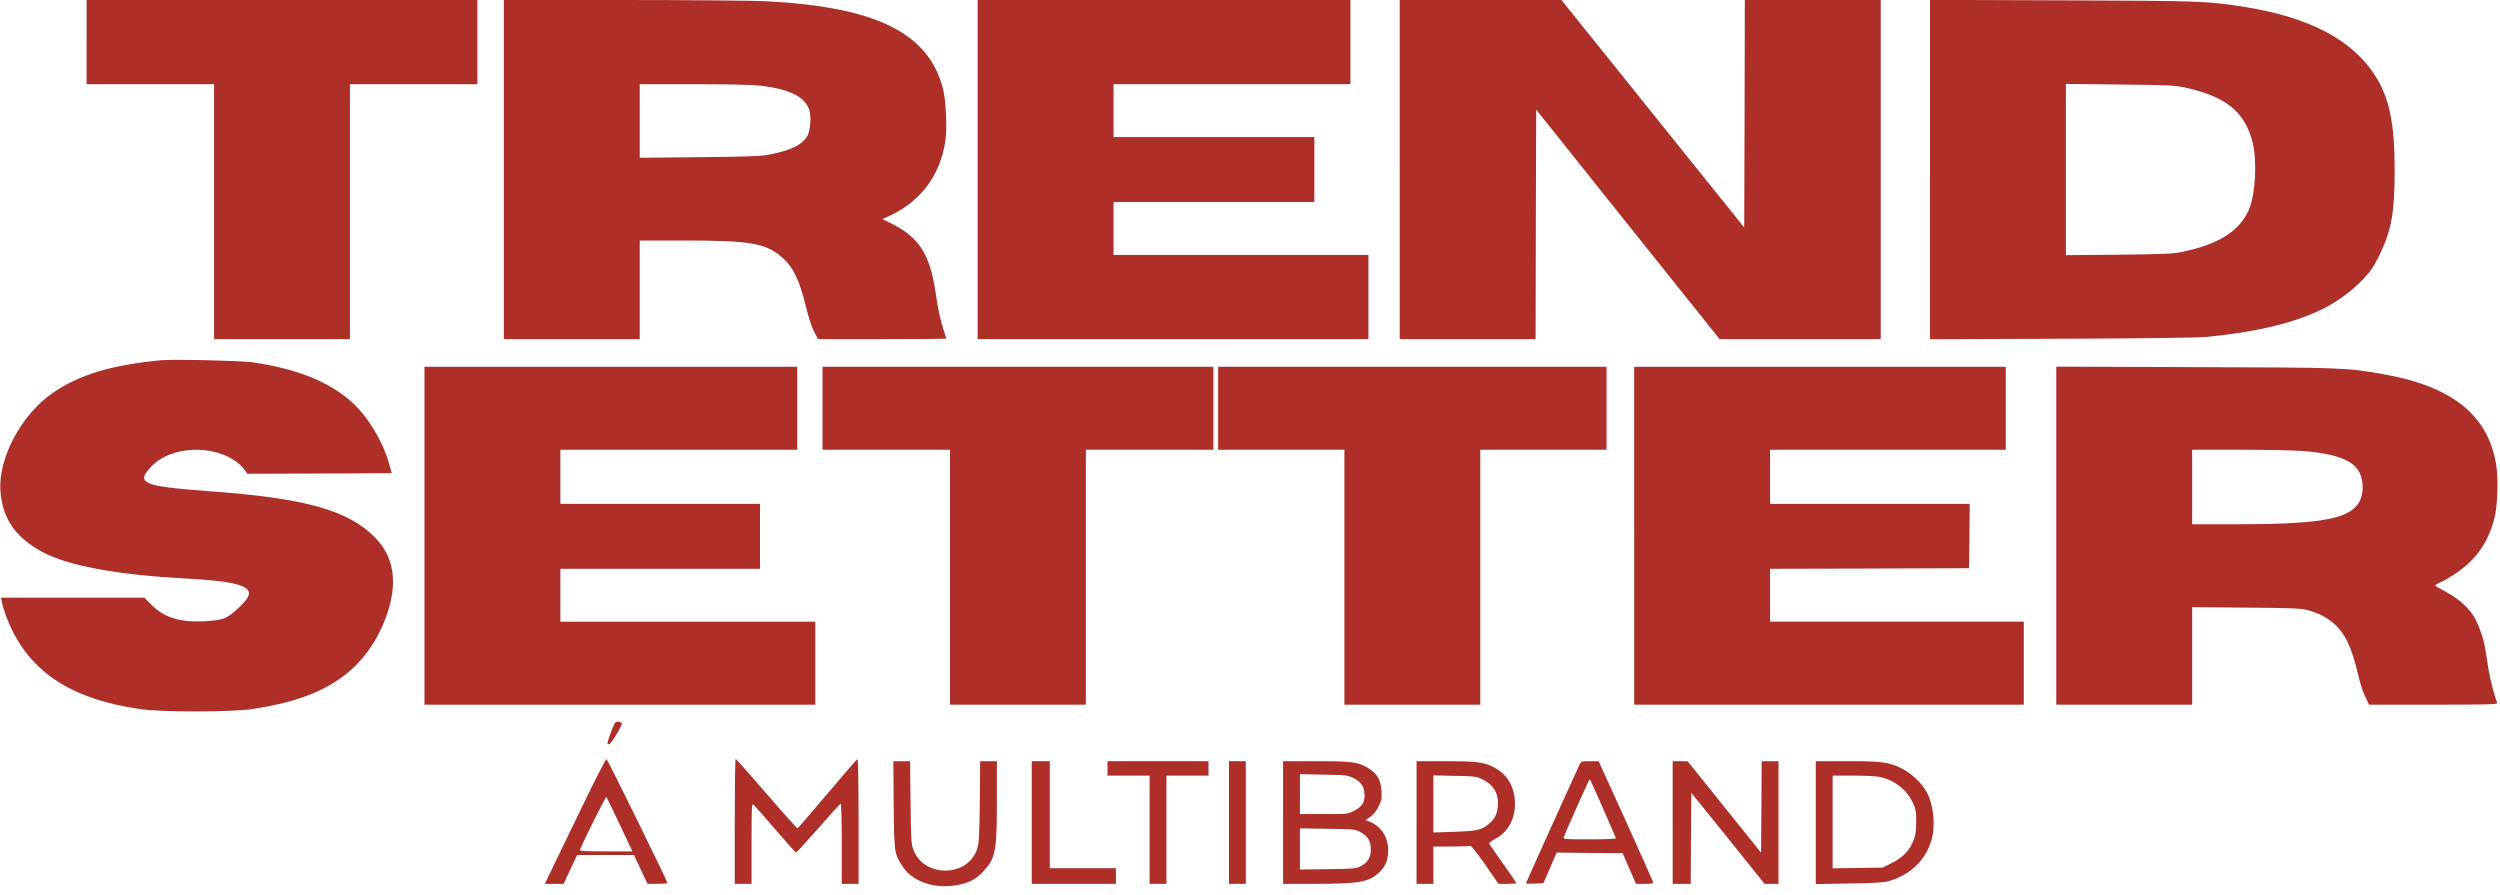 <?xml version="1.0" standalone="no"?>
<!DOCTYPE svg PUBLIC "-//W3C//DTD SVG 20010904//EN"
 "http://www.w3.org/TR/2001/REC-SVG-20010904/DTD/svg10.dtd">
<svg version="1.0" xmlns="http://www.w3.org/2000/svg"
 width="2079pt" height="744pt" viewBox="0 0 2079 744"
 preserveAspectRatio="xMidYMid meet">

<g transform="translate(0,744) scale(0.1,-0.1)"
fill="#ae2e28" stroke="none">
<path d="M720 7090 l0 -350 530 0 530 0 0 -1060 0 -1060 565 0 565 0 0 1060 0
1060 530 0 530 0 0 350 0 350 -1625 0 -1625 0 0 -350z"/>
<path d="M4190 6030 l0 -1410 565 0 565 0 0 410 0 410 353 0 c586 0 703 -22
845 -154 83 -76 132 -183 186 -403 21 -86 47 -166 67 -203 l32 -60 533 0 c294
0 534 2 534 4 0 2 -7 23 -15 47 -29 82 -55 196 -74 332 -47 322 -137 463 -368
578 l-75 37 57 26 c258 118 422 335 466 619 17 106 6 343 -20 442 -121 463
-556 677 -1471 725 -107 5 -642 10 -1187 10 l-993 0 0 -1410z m2118 699 c252
-27 385 -91 422 -204 18 -53 8 -174 -16 -216 -44 -74 -137 -120 -319 -155 -64
-13 -182 -17 -577 -21 l-498 -5 0 306 0 306 445 0 c246 0 489 -5 543 -11z"/>
<path d="M8130 6030 l0 -1410 1625 0 1625 0 0 350 0 350 -1060 0 -1060 0 0
220 0 220 835 0 835 0 0 270 0 270 -835 0 -835 0 0 220 0 220 985 0 985 0 0
350 0 350 -1550 0 -1550 0 0 -1410z"/>
<path d="M11640 6030 l0 -1410 565 0 565 0 2 954 3 954 762 -954 763 -954 670
0 670 0 0 1410 0 1410 -565 0 -565 0 -2 -946 -3 -946 -760 946 -760 946 -672
0 -673 0 0 -1410z"/>
<path d="M16050 6030 l0 -1411 1098 4 c716 3 1137 8 1212 16 415 41 737 120
966 237 122 62 233 145 326 243 66 70 88 102 138 205 97 199 124 349 124 701
0 393 -44 603 -167 793 -188 290 -542 477 -1067 562 -319 51 -363 53 -1532 57
l-1098 4 0 -1411z m2120 682 c337 -73 495 -199 561 -449 41 -153 26 -442 -30
-569 -79 -178 -255 -288 -561 -350 -71 -15 -158 -18 -522 -22 l-438 -4 0 712
0 712 448 -5 c403 -4 456 -6 542 -25z"/>
<path d="M1335 4444 c-413 -41 -669 -118 -890 -267 -267 -181 -464 -550 -441
-827 19 -226 126 -380 348 -500 211 -114 620 -190 1178 -220 388 -20 540 -55
540 -124 0 -28 -23 -61 -81 -116 -104 -99 -132 -109 -309 -117 -189 -8 -320
35 -422 139 l-58 58 -595 0 -596 0 7 -37 c9 -53 51 -167 87 -238 184 -368 517
-573 1062 -652 176 -26 759 -25 930 0 345 52 577 136 767 279 172 130 306 332
373 563 69 239 31 434 -115 584 -223 228 -584 329 -1380 386 -283 20 -444 41
-497 65 -59 26 -59 57 1 125 58 66 133 110 230 135 221 56 468 -12 568 -158
l15 -22 600 2 601 3 -24 85 c-51 181 -176 387 -306 504 -191 172 -457 279
-828 333 -100 14 -664 27 -765 17z"/>
<path d="M3530 2985 l0 -1405 1625 0 1625 0 0 345 0 345 -1060 0 -1060 0 0
220 0 220 830 0 830 0 0 270 0 270 -830 0 -830 0 0 225 0 225 985 0 985 0 0
345 0 345 -1550 0 -1550 0 0 -1405z"/>
<path d="M6840 4045 l0 -345 530 0 530 0 0 -1060 0 -1060 565 0 565 0 0 1060
0 1060 530 0 530 0 0 345 0 345 -1625 0 -1625 0 0 -345z"/>
<path d="M10130 4045 l0 -345 525 0 525 0 0 -1060 0 -1060 565 0 565 0 0 1060
0 1060 525 0 525 0 0 345 0 345 -1615 0 -1615 0 0 -345z"/>
<path d="M13590 2985 l0 -1405 1620 0 1620 0 0 345 0 345 -1055 0 -1055 0 0
220 0 220 828 2 827 3 3 268 2 267 -830 0 -830 0 0 225 0 225 980 0 980 0 0
345 0 345 -1545 0 -1545 0 0 -1405z"/>
<path d="M17100 2986 l0 -1406 565 0 565 0 0 406 0 405 448 -4 c376 -3 457 -6
510 -20 158 -42 268 -129 332 -261 38 -81 62 -154 100 -316 11 -47 34 -113 51
-147 l30 -63 536 0 c470 0 534 2 529 15 -23 62 -58 196 -71 275 -8 52 -20 126
-26 165 -14 87 -42 171 -82 253 -41 84 -137 173 -251 232 -47 25 -86 48 -86
51 0 3 19 15 42 25 24 10 76 41 117 67 175 114 277 255 332 457 30 107 37 342
15 468 -71 405 -370 641 -941 741 -311 54 -324 54 -1562 58 l-1153 4 0 -1405z
m2046 704 c309 -25 452 -88 489 -213 27 -89 12 -187 -37 -243 -104 -118 -345
-154 -1040 -154 l-328 0 0 310 0 310 394 0 c216 0 451 -5 522 -10z"/>
<path d="M5081 1352 c-36 -101 -36 -105 -15 -100 9 2 38 41 65 88 43 75 47 86
31 92 -42 16 -49 9 -81 -80z"/>
<path d="M4866 783 c-93 -192 -206 -426 -252 -520 l-83 -173 78 0 78 0 56 120
57 120 236 0 236 0 56 -120 57 -120 82 0 c46 0 83 3 83 8 -1 17 -497 1026
-506 1029 -5 2 -86 -153 -178 -344z m288 -200 l105 -223 -221 0 c-177 0 -219
3 -215 13 26 69 214 444 219 439 4 -4 54 -107 112 -229z"/>
<path d="M6110 610 l0 -520 70 0 70 0 0 336 c0 304 1 335 16 323 8 -7 90 -100
181 -206 92 -106 170 -193 173 -193 4 0 87 91 185 202 98 112 182 204 186 206
5 2 9 -147 9 -332 l0 -336 70 0 70 0 0 521 c0 304 -4 519 -9 517 -5 -1 -117
-131 -250 -288 -132 -157 -244 -286 -249 -288 -4 -1 -120 128 -257 287 -138
159 -253 290 -257 290 -5 1 -8 -233 -8 -519z"/>
<path d="M7432 748 c4 -403 5 -408 75 -515 87 -133 287 -194 483 -147 80 19
134 49 187 107 102 111 113 166 113 585 l0 332 -69 0 -70 0 -3 -337 c-4 -292
-7 -346 -22 -393 -77 -234 -436 -242 -528 -12 -21 54 -22 72 -26 400 l-4 342
-69 0 -70 0 3 -362z"/>
<path d="M8580 600 l0 -510 350 0 350 0 0 65 0 65 -275 0 -275 0 0 445 0 445
-75 0 -75 0 0 -510z"/>
<path d="M9210 1050 l0 -60 175 0 175 0 0 -450 0 -450 70 0 70 0 0 450 0 450
175 0 175 0 0 60 0 60 -420 0 -420 0 0 -60z"/>
<path d="M10220 600 l0 -510 70 0 70 0 0 510 0 510 -70 0 -70 0 0 -510z"/>
<path d="M10670 600 l0 -510 273 0 c361 1 442 15 525 94 52 48 75 101 76 176
2 114 -53 204 -150 245 l-37 15 41 29 c25 19 50 50 67 86 25 50 27 64 23 131
-6 92 -37 143 -116 190 -78 47 -135 54 -434 54 l-268 0 0 -510z m584 370 c63
-32 88 -66 93 -127 6 -70 -18 -111 -86 -145 -54 -28 -56 -28 -253 -28 l-198 0
0 166 0 166 198 -4 c187 -3 200 -4 246 -28z m60 -450 c60 -31 86 -75 86 -145
0 -64 -26 -107 -82 -137 -41 -22 -56 -23 -275 -26 l-233 -3 0 171 0 171 228
-3 c220 -3 229 -4 276 -28z"/>
<path d="M11780 600 l0 -510 70 0 70 0 0 155 0 155 144 0 c79 0 151 3 159 6
10 4 48 -42 127 -155 l111 -161 75 0 c41 0 74 3 74 6 0 3 -50 76 -111 162 -61
86 -113 161 -115 167 -2 5 22 24 54 41 111 59 171 182 159 323 -11 127 -72
220 -182 274 -81 40 -140 47 -395 47 l-240 0 0 -510z m555 355 c91 -46 134
-127 120 -229 -8 -64 -26 -96 -74 -138 -59 -50 -97 -59 -288 -65 l-173 -6 0
238 0 237 178 -4 c173 -3 178 -4 237 -33z"/>
<path d="M13136 1083 c-21 -43 -446 -983 -446 -989 0 -3 33 -4 72 -2 l73 3 55
127 55 128 274 -3 275 -2 55 -127 56 -128 73 0 c57 0 73 3 70 14 -2 7 -104
236 -228 509 l-225 496 -72 1 c-69 0 -73 -1 -87 -27z m194 -364 c58 -132 107
-245 108 -250 2 -5 -85 -9 -218 -9 -207 0 -222 1 -216 18 21 57 211 482 216
482 3 0 52 -108 110 -241z"/>
<path d="M13910 600 l0 -510 75 0 75 0 2 379 3 378 305 -378 304 -379 58 0 58
0 0 510 0 510 -70 0 -70 0 -2 -380 -3 -381 -305 380 -305 380 -62 1 -63 0 0
-510z"/>
<path d="M15100 599 l0 -511 278 5 c212 3 289 8 331 20 183 54 311 181 356
352 31 120 13 286 -43 389 -38 71 -128 156 -204 194 -111 55 -164 62 -455 62
l-263 0 0 -511z m532 380 c123 -26 224 -105 275 -214 25 -53 28 -71 28 -160
-1 -80 -5 -111 -23 -156 -33 -83 -90 -142 -180 -186 l-76 -38 -208 -3 -208 -3
0 385 0 386 170 0 c93 0 193 -5 222 -11z"/>
</g>
</svg>
